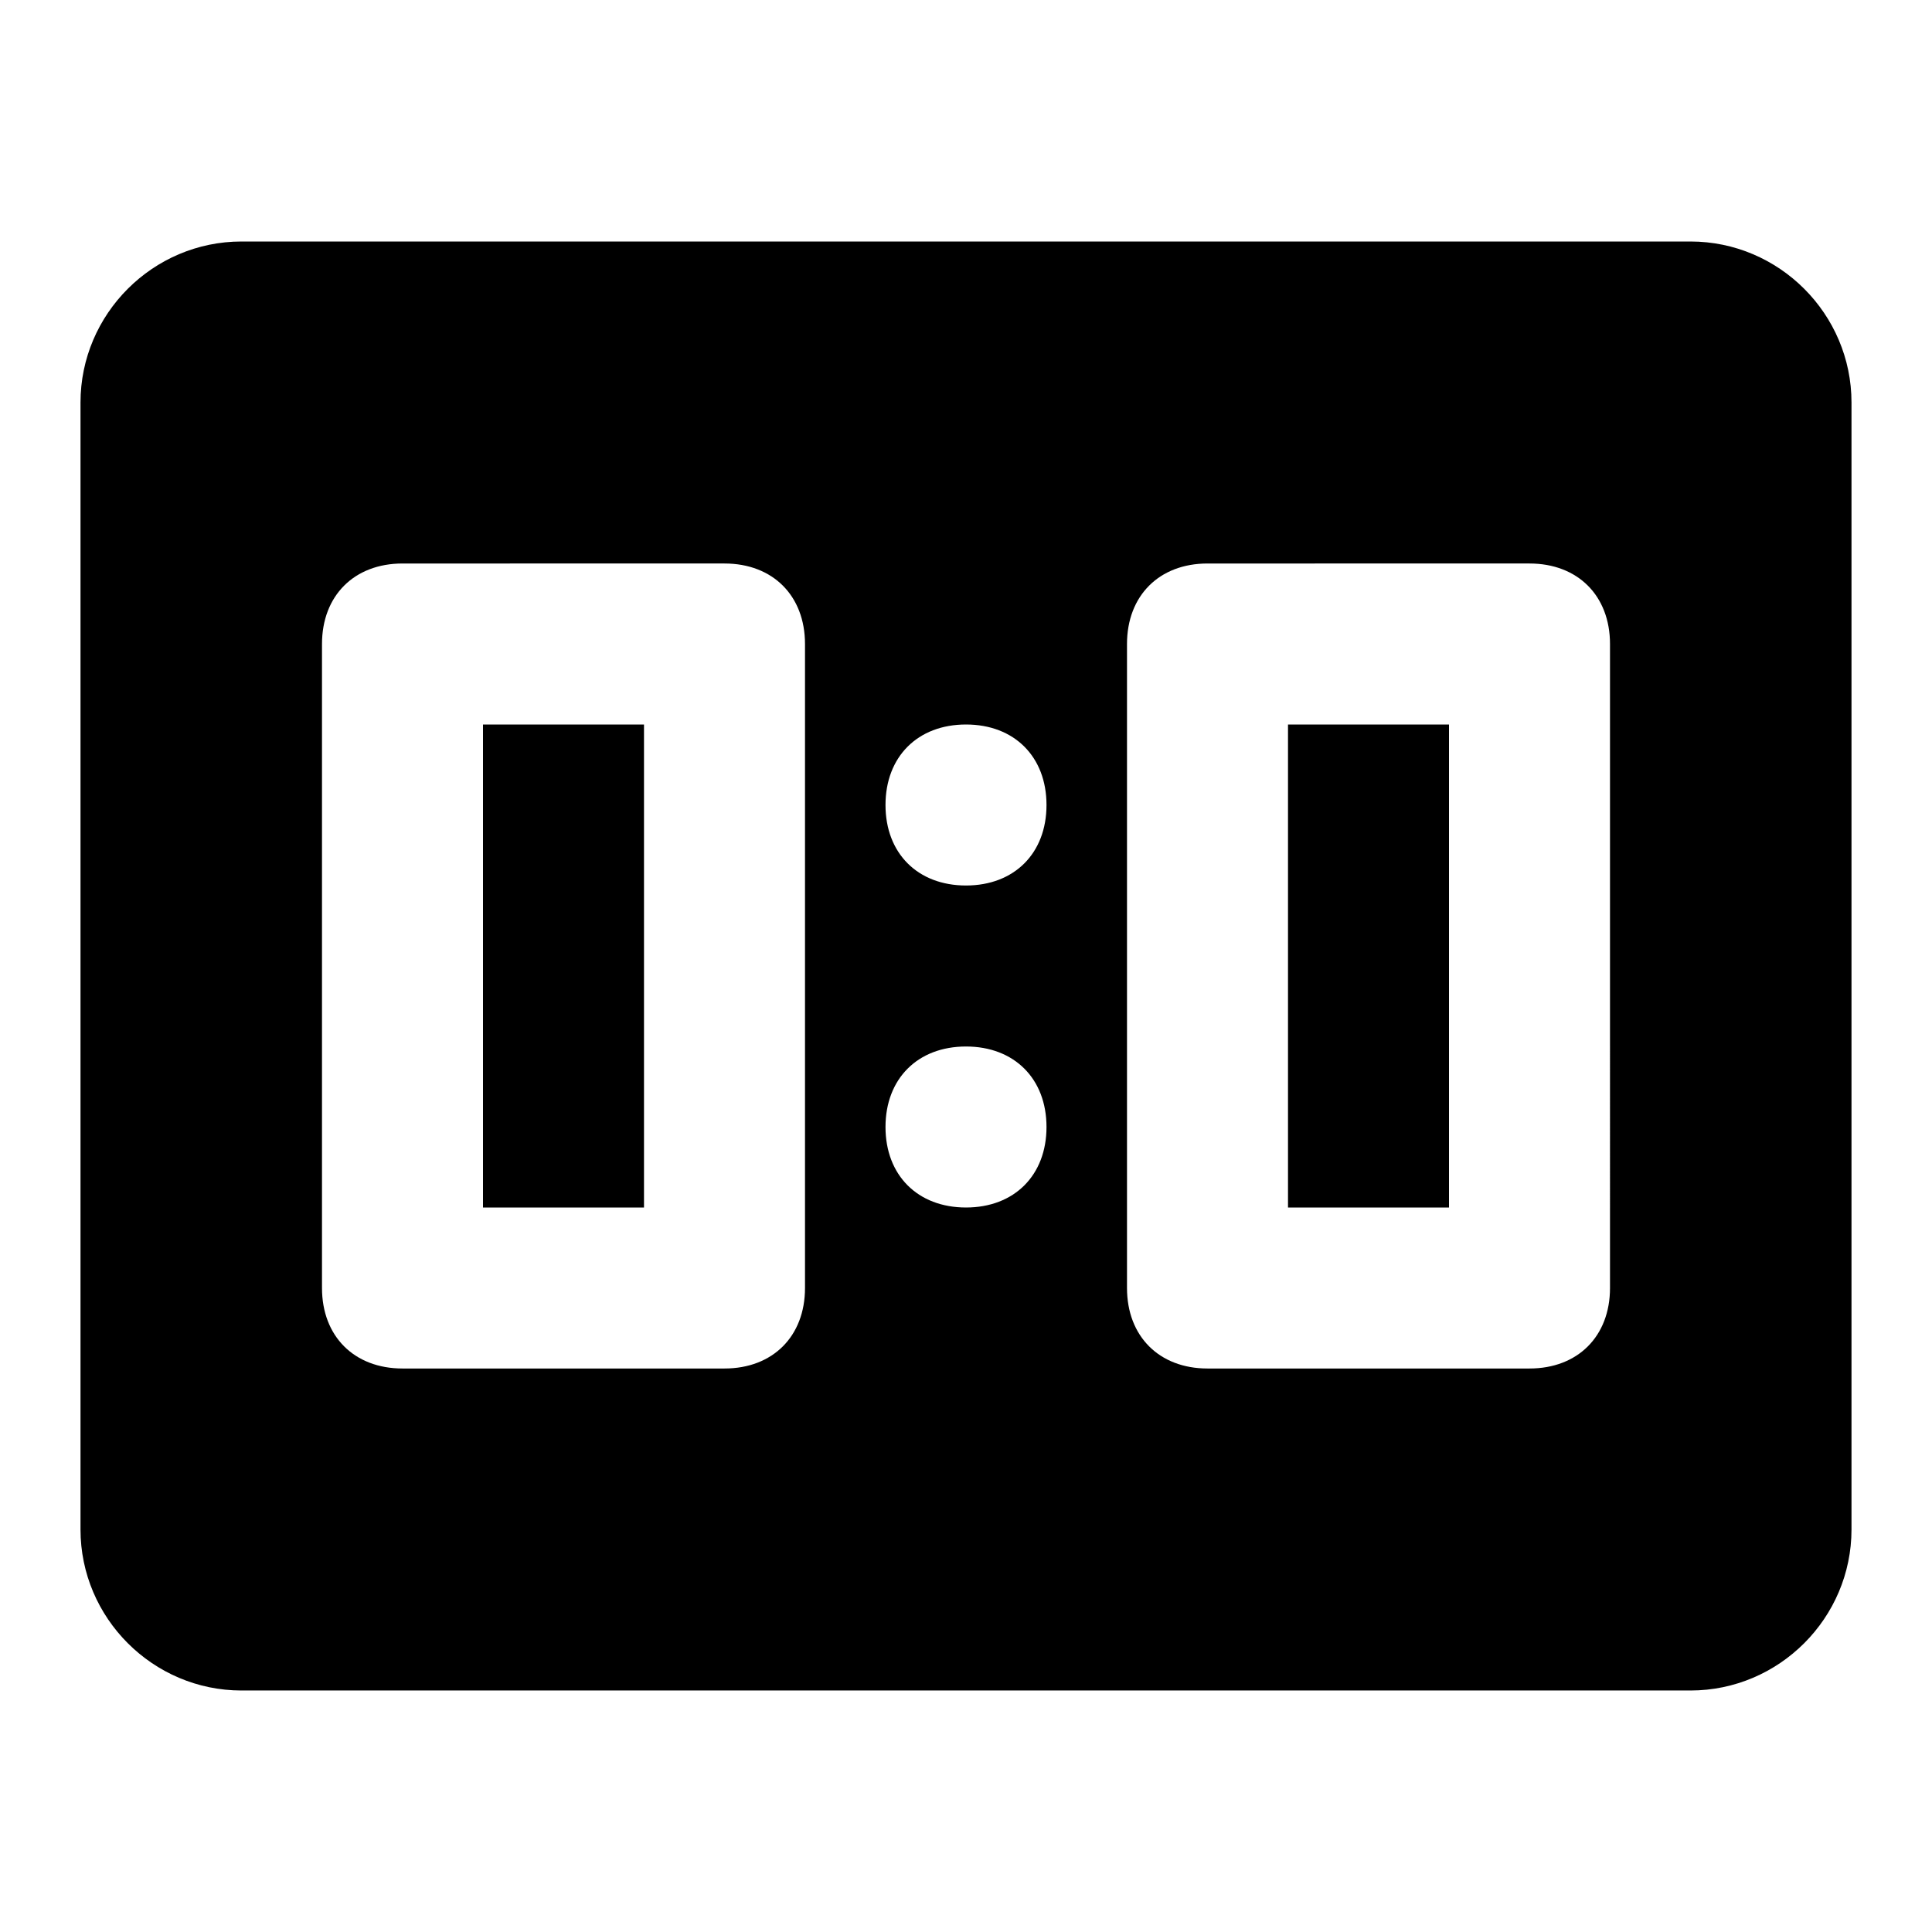 <svg xmlns="http://www.w3.org/2000/svg" width="3em" height="3em" viewBox="0 0 24 24"><path fill="currentColor" d="M6 9h2v6H6zm10 0h2v6h-2zm5-6c1.1 0 2 .9 2 2v14c0 1.1-.9 2-2 2H3c-1.1 0-2-.9-2-2V5c0-1.1.9-2 2-2zM5 7c-.6 0-1 .4-1 1v8c0 .6.4 1 1 1h4c.6 0 1-.4 1-1V8c0-.6-.4-1-1-1zm10 0c-.6 0-1 .4-1 1v8c0 .6.4 1 1 1h4c.6 0 1-.4 1-1V8c0-.6-.4-1-1-1zm-3 4c.6 0 1-.4 1-1s-.4-1-1-1s-1 .4-1 1s.4 1 1 1m0 4c.6 0 1-.4 1-1s-.4-1-1-1s-1 .4-1 1s.4 1 1 1"/></svg>